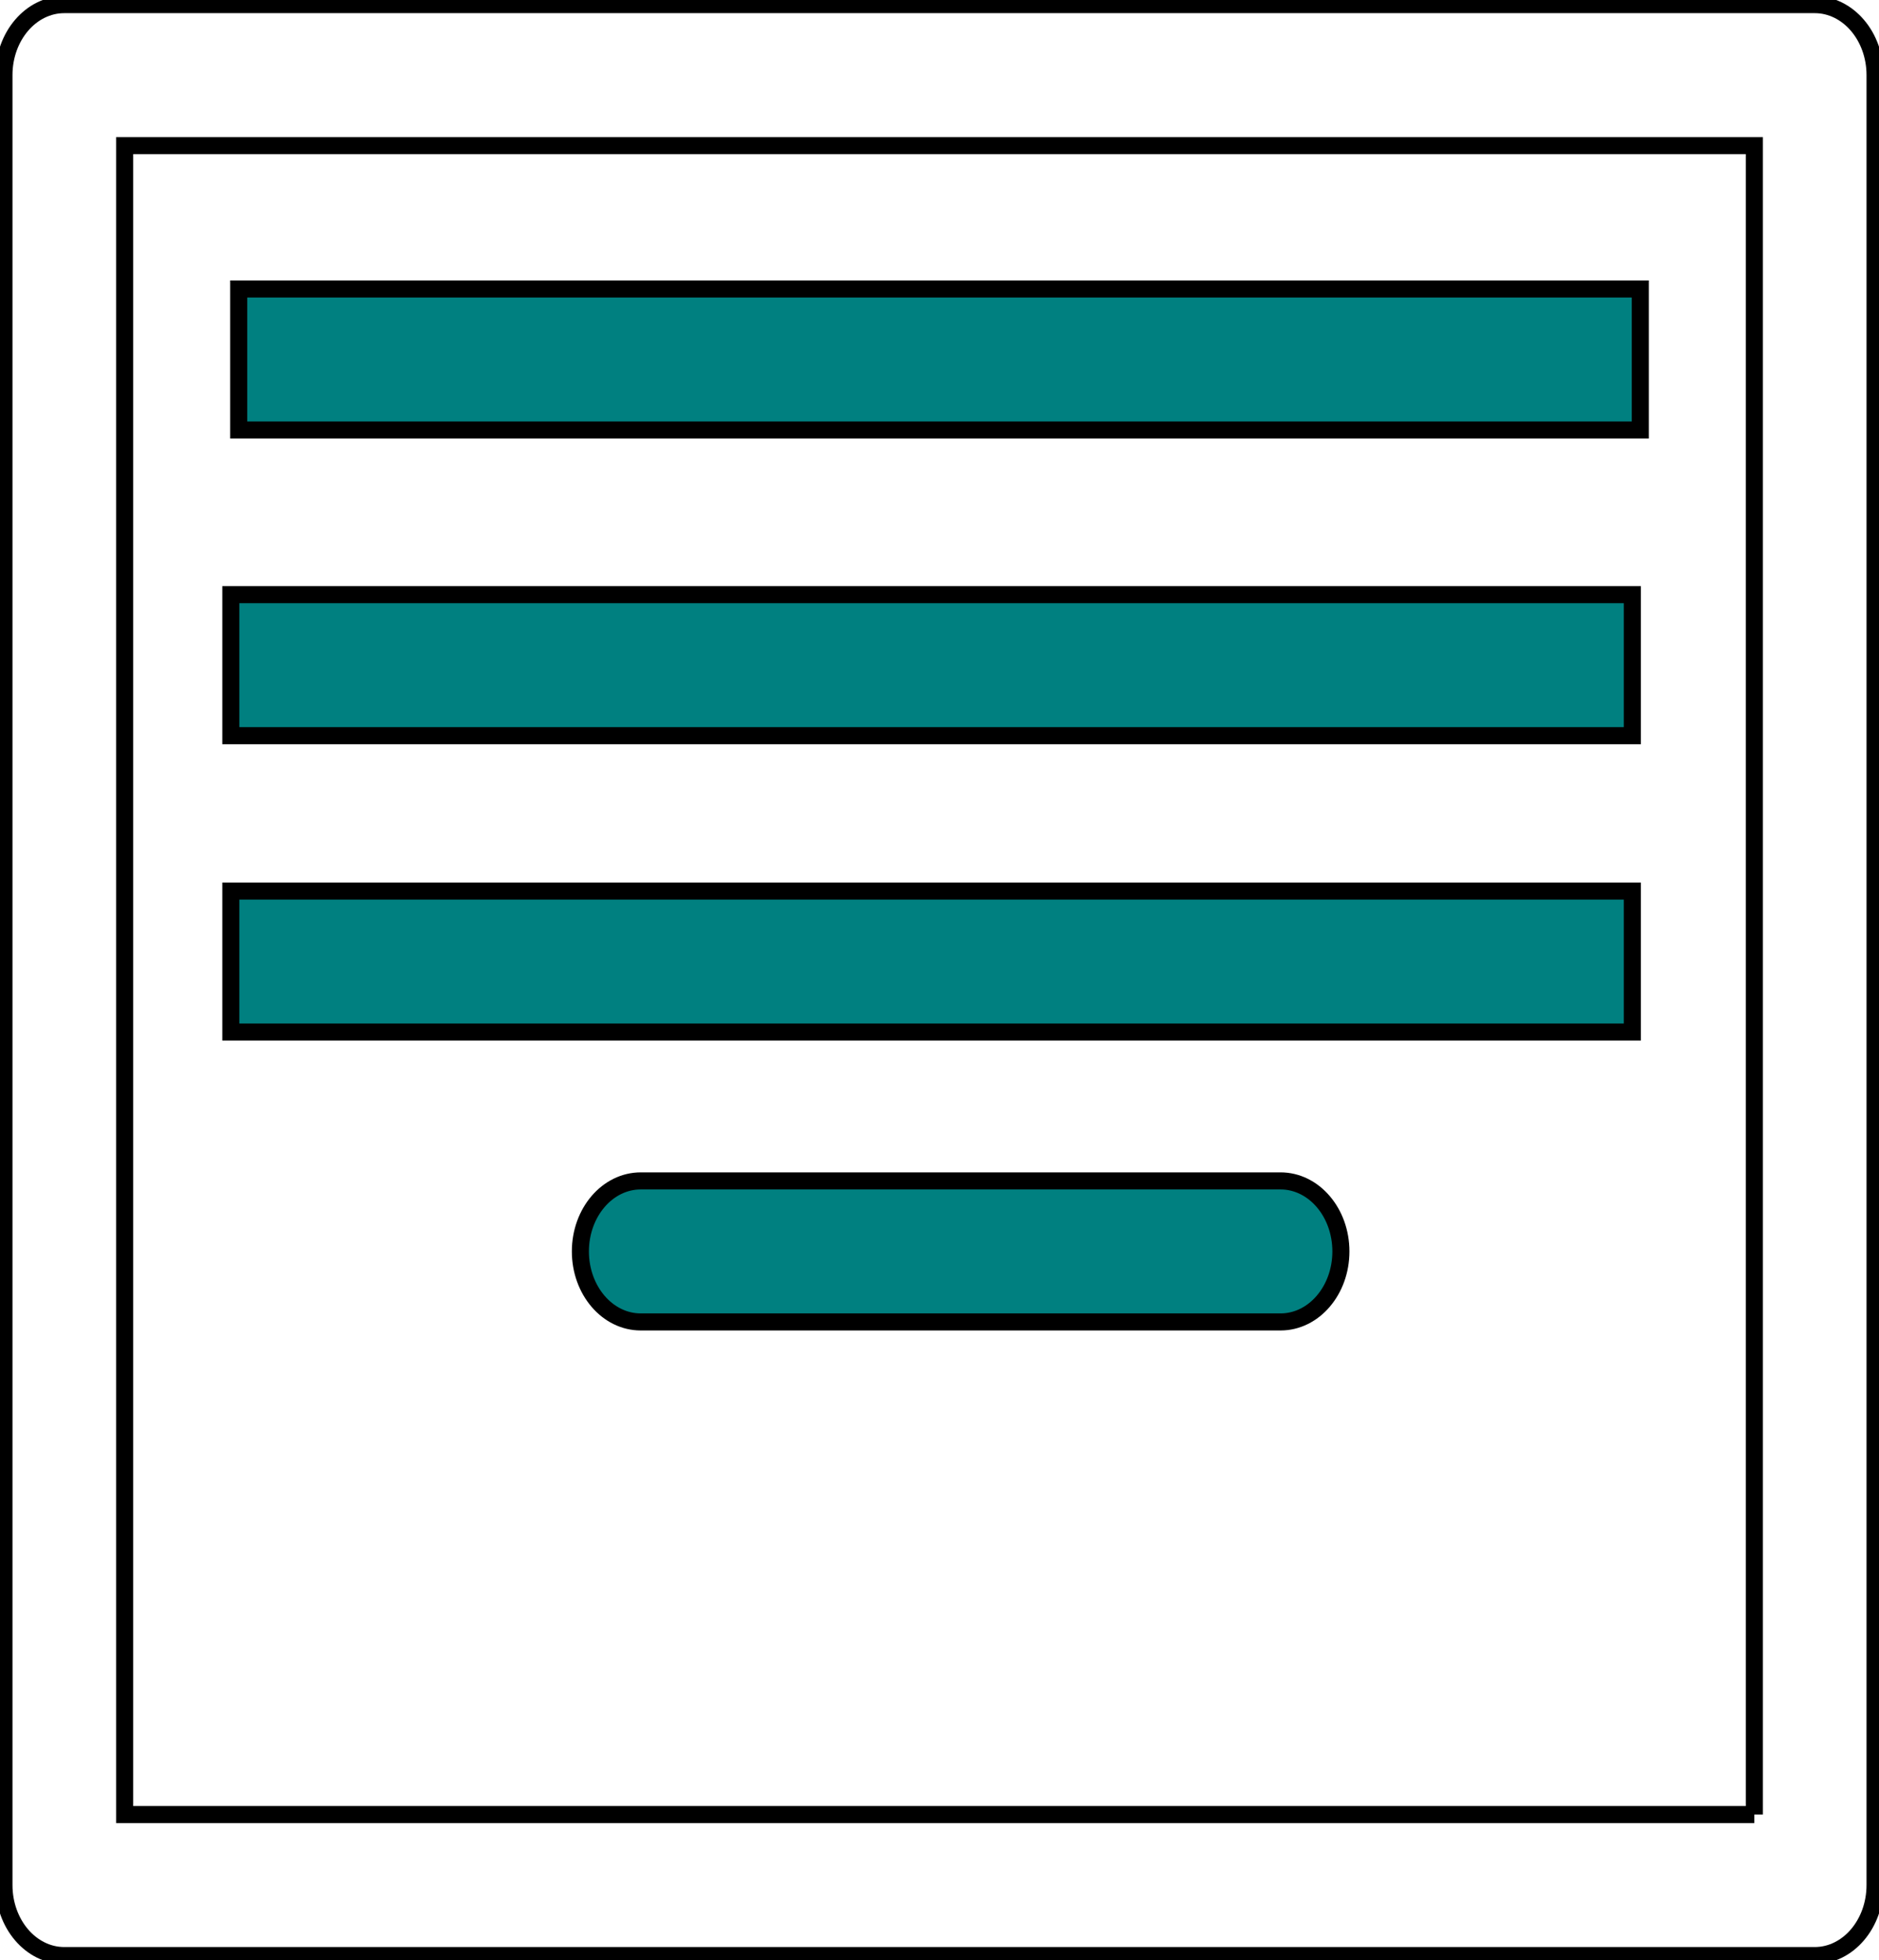 <?xml version="1.0" encoding="UTF-8" standalone="no"?>
<!-- Generator: Adobe Illustrator 19.0.0, SVG Export Plug-In . SVG Version: 6.00 Build 0)  -->

<svg
   xmlns:dc="http://purl.org/dc/elements/1.1/"
   xmlns:cc="http://creativecommons.org/ns#"
   xmlns:rdf="http://www.w3.org/1999/02/22-rdf-syntax-ns#"
   xmlns:svg="http://www.w3.org/2000/svg"
   xmlns="http://www.w3.org/2000/svg"
   xmlns:sodipodi="http://sodipodi.sourceforge.net/DTD/sodipodi-0.dtd"
   xmlns:inkscape="http://www.inkscape.org/namespaces/inkscape"
   version="1.1"
   id="Capa_1"
   x="0px"
   y="0px"
   viewBox="0 0 440.364 459.256"
   xml:space="preserve"
   inkscape:version="0.92.3 (2405546, 2018-03-11)"
   sodipodi:docname="registration.svg"
   width="440.364"
   height="459.256"><defs
     id="defs83" /><sodipodi:namedview
     pagecolor="#654040"
     bordercolor="#666666"
     borderopacity="1"
     objecttolerance="10"
     gridtolerance="10"
     guidetolerance="10"
     inkscape:pageopacity="0"
     inkscape:pageshadow="2"
     inkscape:window-width="1280"
     inkscape:window-height="743"
     id="namedview81"
     showgrid="false"
     inkscape:zoom="0.92187499"
     inkscape:cx="139.84746"
     inkscape:cy="272.44832"
     inkscape:window-x="0"
     inkscape:window-y="0"
     inkscape:window-maximized="1"
     inkscape:current-layer="Capa_1"
     inkscape:snap-global="true"
     fit-margin-top="0"
     fit-margin-left="0"
     fit-margin-right="0"
     fit-margin-bottom="0" /><path
     d="m 425.294,1.081 -410.223,0 c -7.813,0 -14.145,7.396 -14.145,16.521 l 0,424.052 c 0,9.125 6.333,16.521 14.145,16.521 l 410.223,0 c 7.813,0 14.145,-7.396 14.145,-16.521 l 0,-424.052 c 0,-9.125 -6.333,-16.521 -14.145,-16.521 z m -14.146,424.052 -381.932,0 0,-391.009 381.931,0 0,391.009 z"
     id="path7"
     style="fill:none;stroke:#000000;stroke-width:4;stroke-miterlimit:4;stroke-dasharray:none;stroke-opacity:1"
     inkscape:connector-curvature="0" /><ellipse
     cx="132.951"
     cy="78.181"
     id="circle19"
     style="fill:none;stroke-width:4;stroke-miterlimit:4;stroke-dasharray:none"
     rx="23.576"
     ry="27.536" /><ellipse
     cx="194.248"
     cy="78.181"
     id="circle25"
     style="fill:none;stroke-width:4;stroke-miterlimit:4;stroke-dasharray:none"
     rx="23.576"
     ry="27.536" /><ellipse
     cx="71.654"
     cy="78.181"
     id="circle31"
     style="fill:none;stroke-width:4;stroke-miterlimit:4;stroke-dasharray:none"
     rx="23.576"
     ry="27.536" /><path
     d="m 300.109,276.677 -149.943,0 c -7.813,0 -14.145,7.396 -14.145,16.521 0,9.125 6.333,16.521 14.145,16.521 l 149.943,0 c 7.813,0 14.145,-7.396 14.145,-16.521 0,-9.125 -6.332,-16.521 -14.145,-16.521 z"
     id="path49"
     style="fill:#008080;fill-opacity:1;stroke:#000000;stroke-width:4;stroke-miterlimit:4;stroke-dasharray:none;stroke-opacity:1"
     inkscape:connector-curvature="0" /><rect
     style="fill:#008080;fill-opacity:1;stroke:#000000;stroke-width:4;stroke-miterlimit:4;stroke-dasharray:none;stroke-opacity:1"
     id="rect4238"
     height="33.043"
     width="328.466"
     y="67.703"
     x="55.949" /><rect
     style="fill:#008080;fill-opacity:1;stroke:#000000;stroke-width:4;stroke-miterlimit:4;stroke-dasharray:none;stroke-opacity:1"
     id="rect4238-5"
     height="33.043"
     width="328.466"
     y="139.32"
     x="54.091" /><rect
     style="fill:#008080;fill-opacity:1;stroke:#000000;stroke-width:4;stroke-miterlimit:4;stroke-dasharray:none;stroke-opacity:1"
     id="rect4238-5-9"
     height="33.043"
     width="328.466"
     y="208.766"
     x="54.091" /></svg>